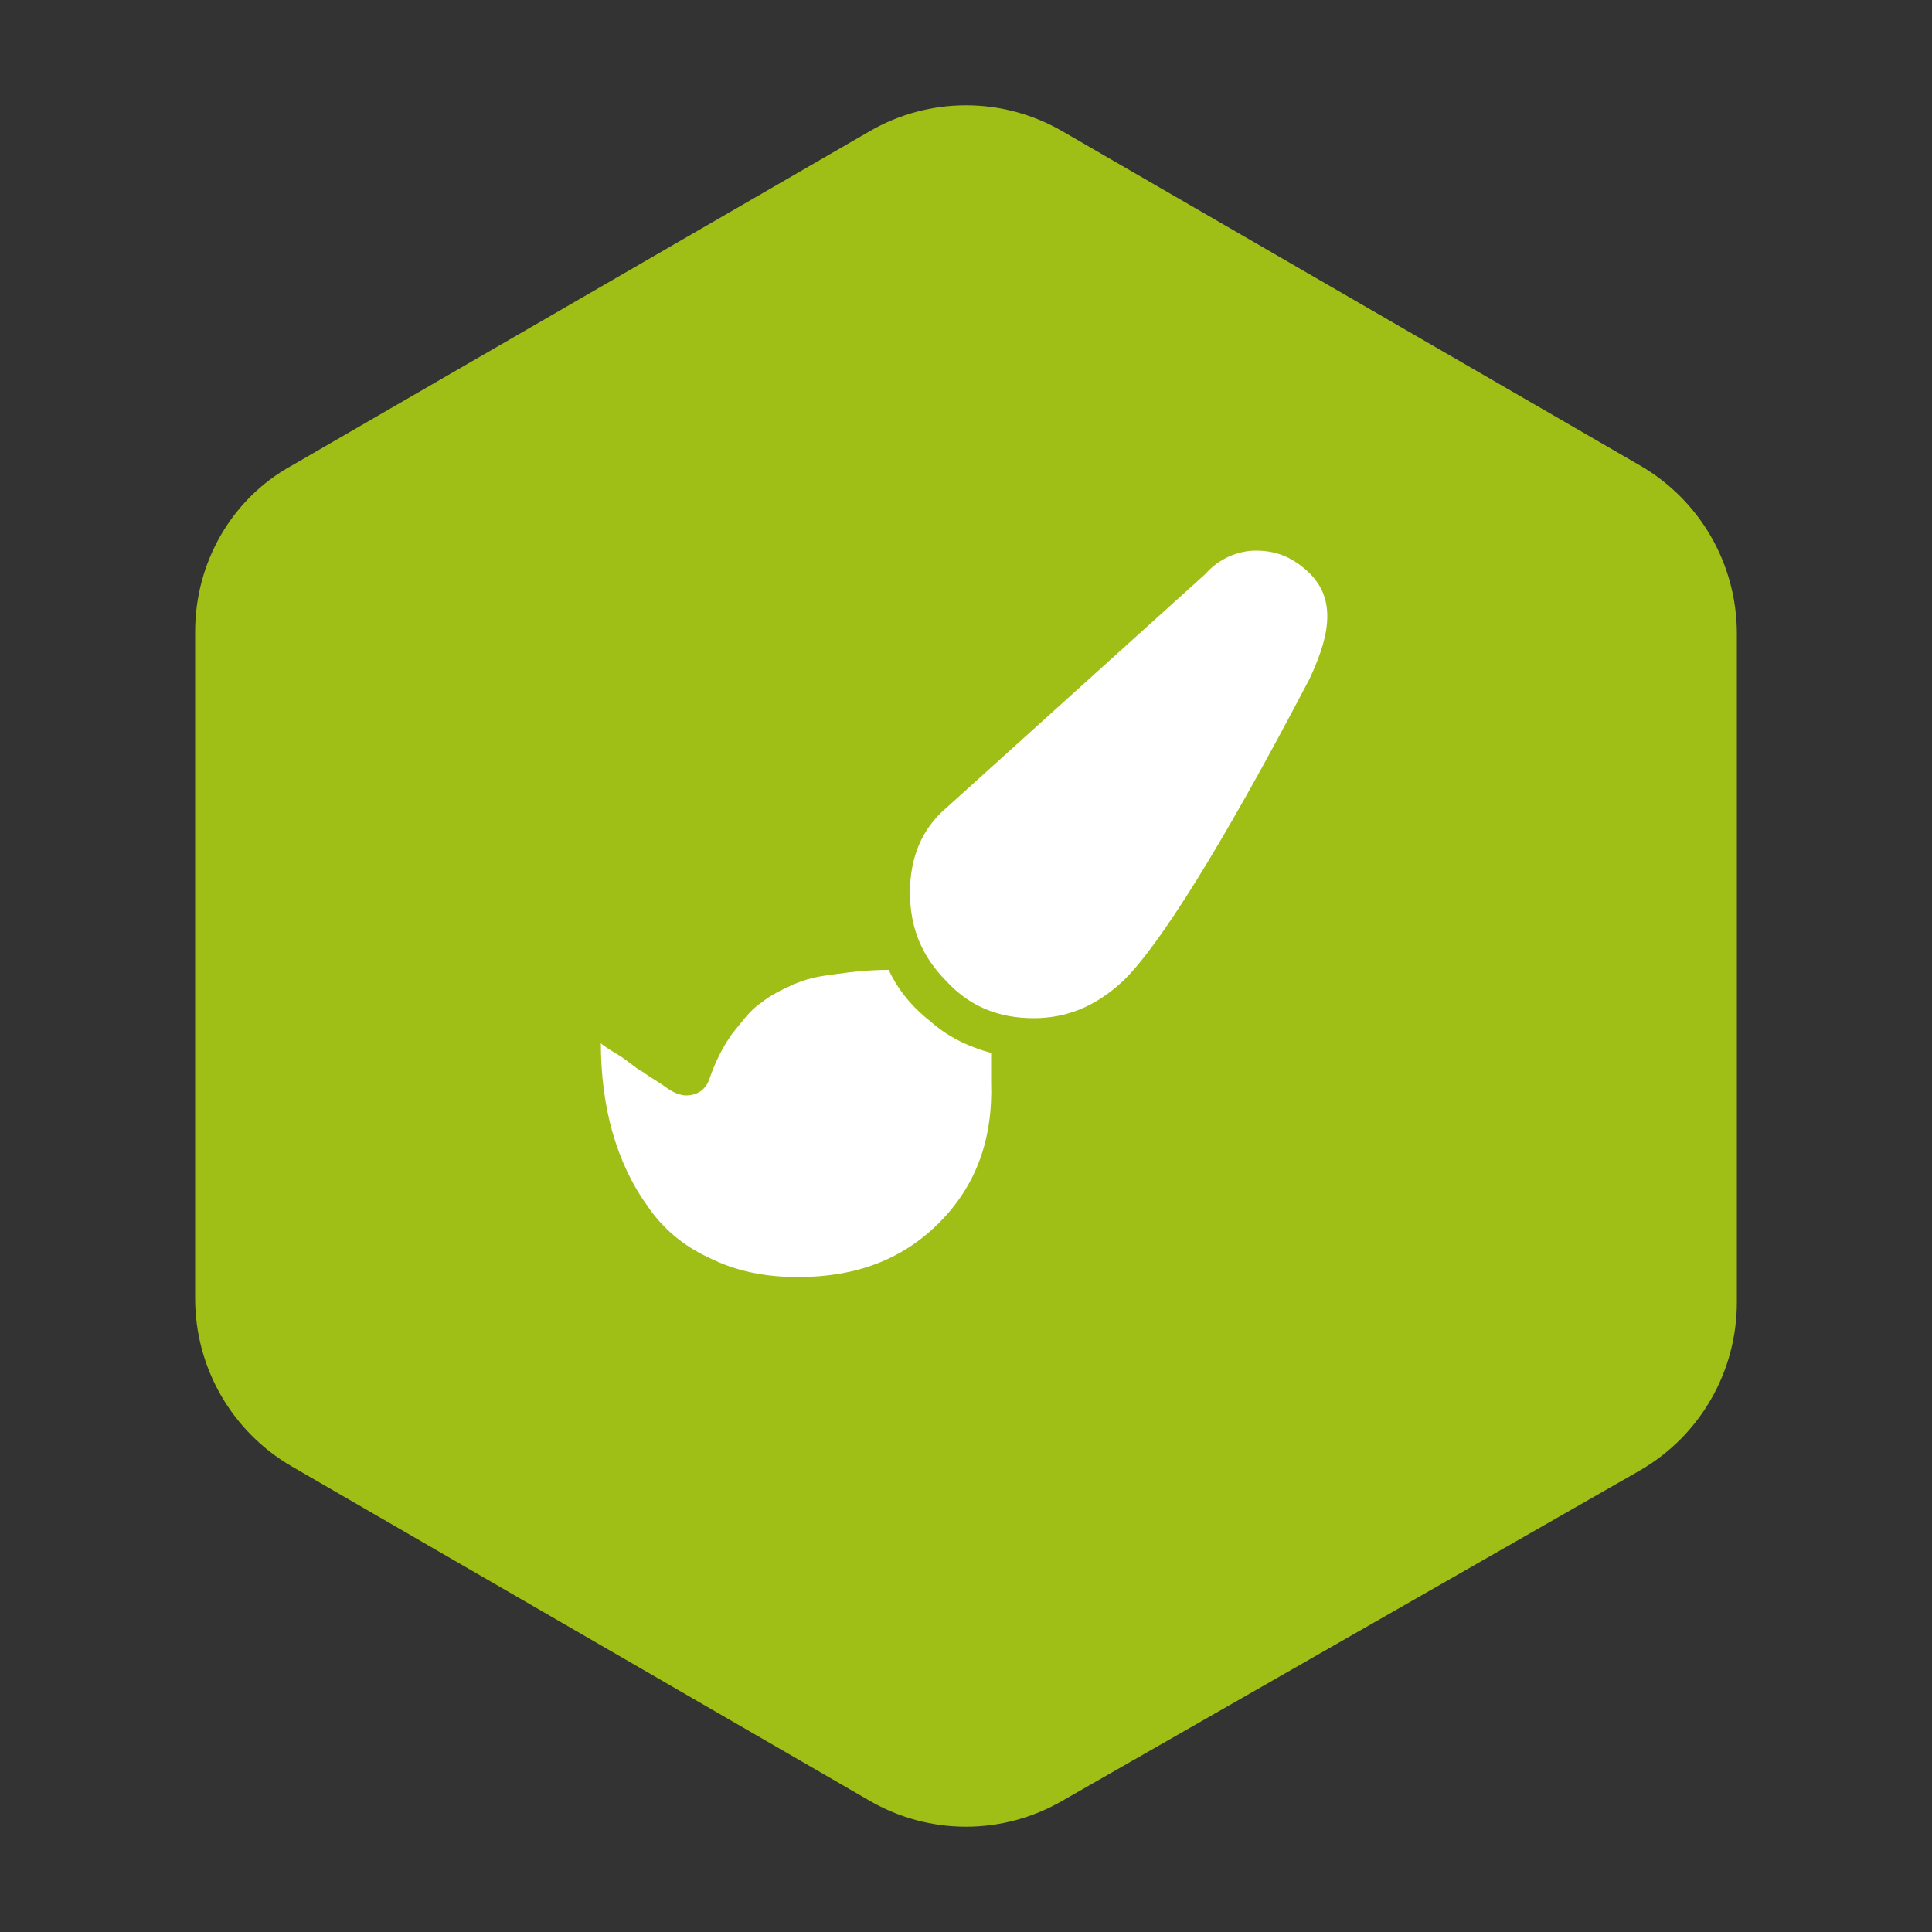 <?xml version="1.0" encoding="utf-8"?>
<!-- Generator: Adobe Illustrator 18.0.0, SVG Export Plug-In . SVG Version: 6.00 Build 0)  -->
<!DOCTYPE svg PUBLIC "-//W3C//DTD SVG 1.1//EN" "http://www.w3.org/Graphics/SVG/1.1/DTD/svg11.dtd">
<svg version="1.1" id="Layer_1" xmlns="http://www.w3.org/2000/svg" xmlns:xlink="http://www.w3.org/1999/xlink" x="0px" y="0px"
	 width="100px" height="100px" viewBox="0 0 100 100" enable-background="new 0 0 100 100" xml:space="preserve">
<rect x="0" y="0" width="100" height="100" fill="#333333" stroke="none"/>
<g>
	<path fill="#9FBF17" d="M15.1,24.1L45,6.8c3.1-1.8,6.9-1.8,10,0l29.9,17.3c3.1,1.8,5,5.1,5,8.7v34.6c0,3.6-1.9,6.9-5,8.7L55,93.2
		c-3.1,1.8-6.9,1.8-10,0L15.1,75.9c-3.1-1.8-5-5.1-5-8.7V32.7C10.1,29.1,12,25.8,15.1,24.1z"/>
	<g>
		<path fill="#FFFFFF" d="M46,50.2c0.5,1.1,1.3,2,2.2,2.7c0.9,0.8,2,1.3,3.1,1.6l0,1.5c0.1,3-0.8,5.4-2.7,7.3
			c-1.9,1.9-4.3,2.8-7.3,2.8c-1.7,0-3.2-0.3-4.6-1c-1.3-0.6-2.4-1.5-3.2-2.7c-0.8-1.1-1.4-2.4-1.8-3.8c-0.4-1.4-0.6-3-0.6-4.6
			c0.1,0.1,0.4,0.3,0.9,0.6c0.5,0.3,0.9,0.7,1.3,0.9c0.4,0.3,0.8,0.5,1.2,0.8s0.8,0.4,1,0.4c0.6,0,1-0.3,1.2-0.8
			c0.3-0.9,0.7-1.7,1.2-2.4c0.5-0.6,0.9-1.2,1.5-1.6c0.5-0.4,1.1-0.7,1.8-1c0.7-0.3,1.4-0.4,2.2-0.5C44.1,50.3,45,50.2,46,50.2z
			 M65,28.5c1,0,1.8,0.3,2.6,1s1.1,1.5,1.1,2.4c0,0.9-0.3,1.9-0.9,3.2c-4.6,8.8-7.9,14-9.7,15.7c-1.4,1.3-2.9,1.9-4.6,1.9
			c-1.8,0-3.3-0.6-4.5-1.9c-1.3-1.3-1.9-2.8-1.9-4.6c0-1.8,0.6-3.3,1.9-4.4l13.4-12.1C63.1,28.9,64.1,28.5,65,28.5z"/>
	</g>
</g>
</svg>

